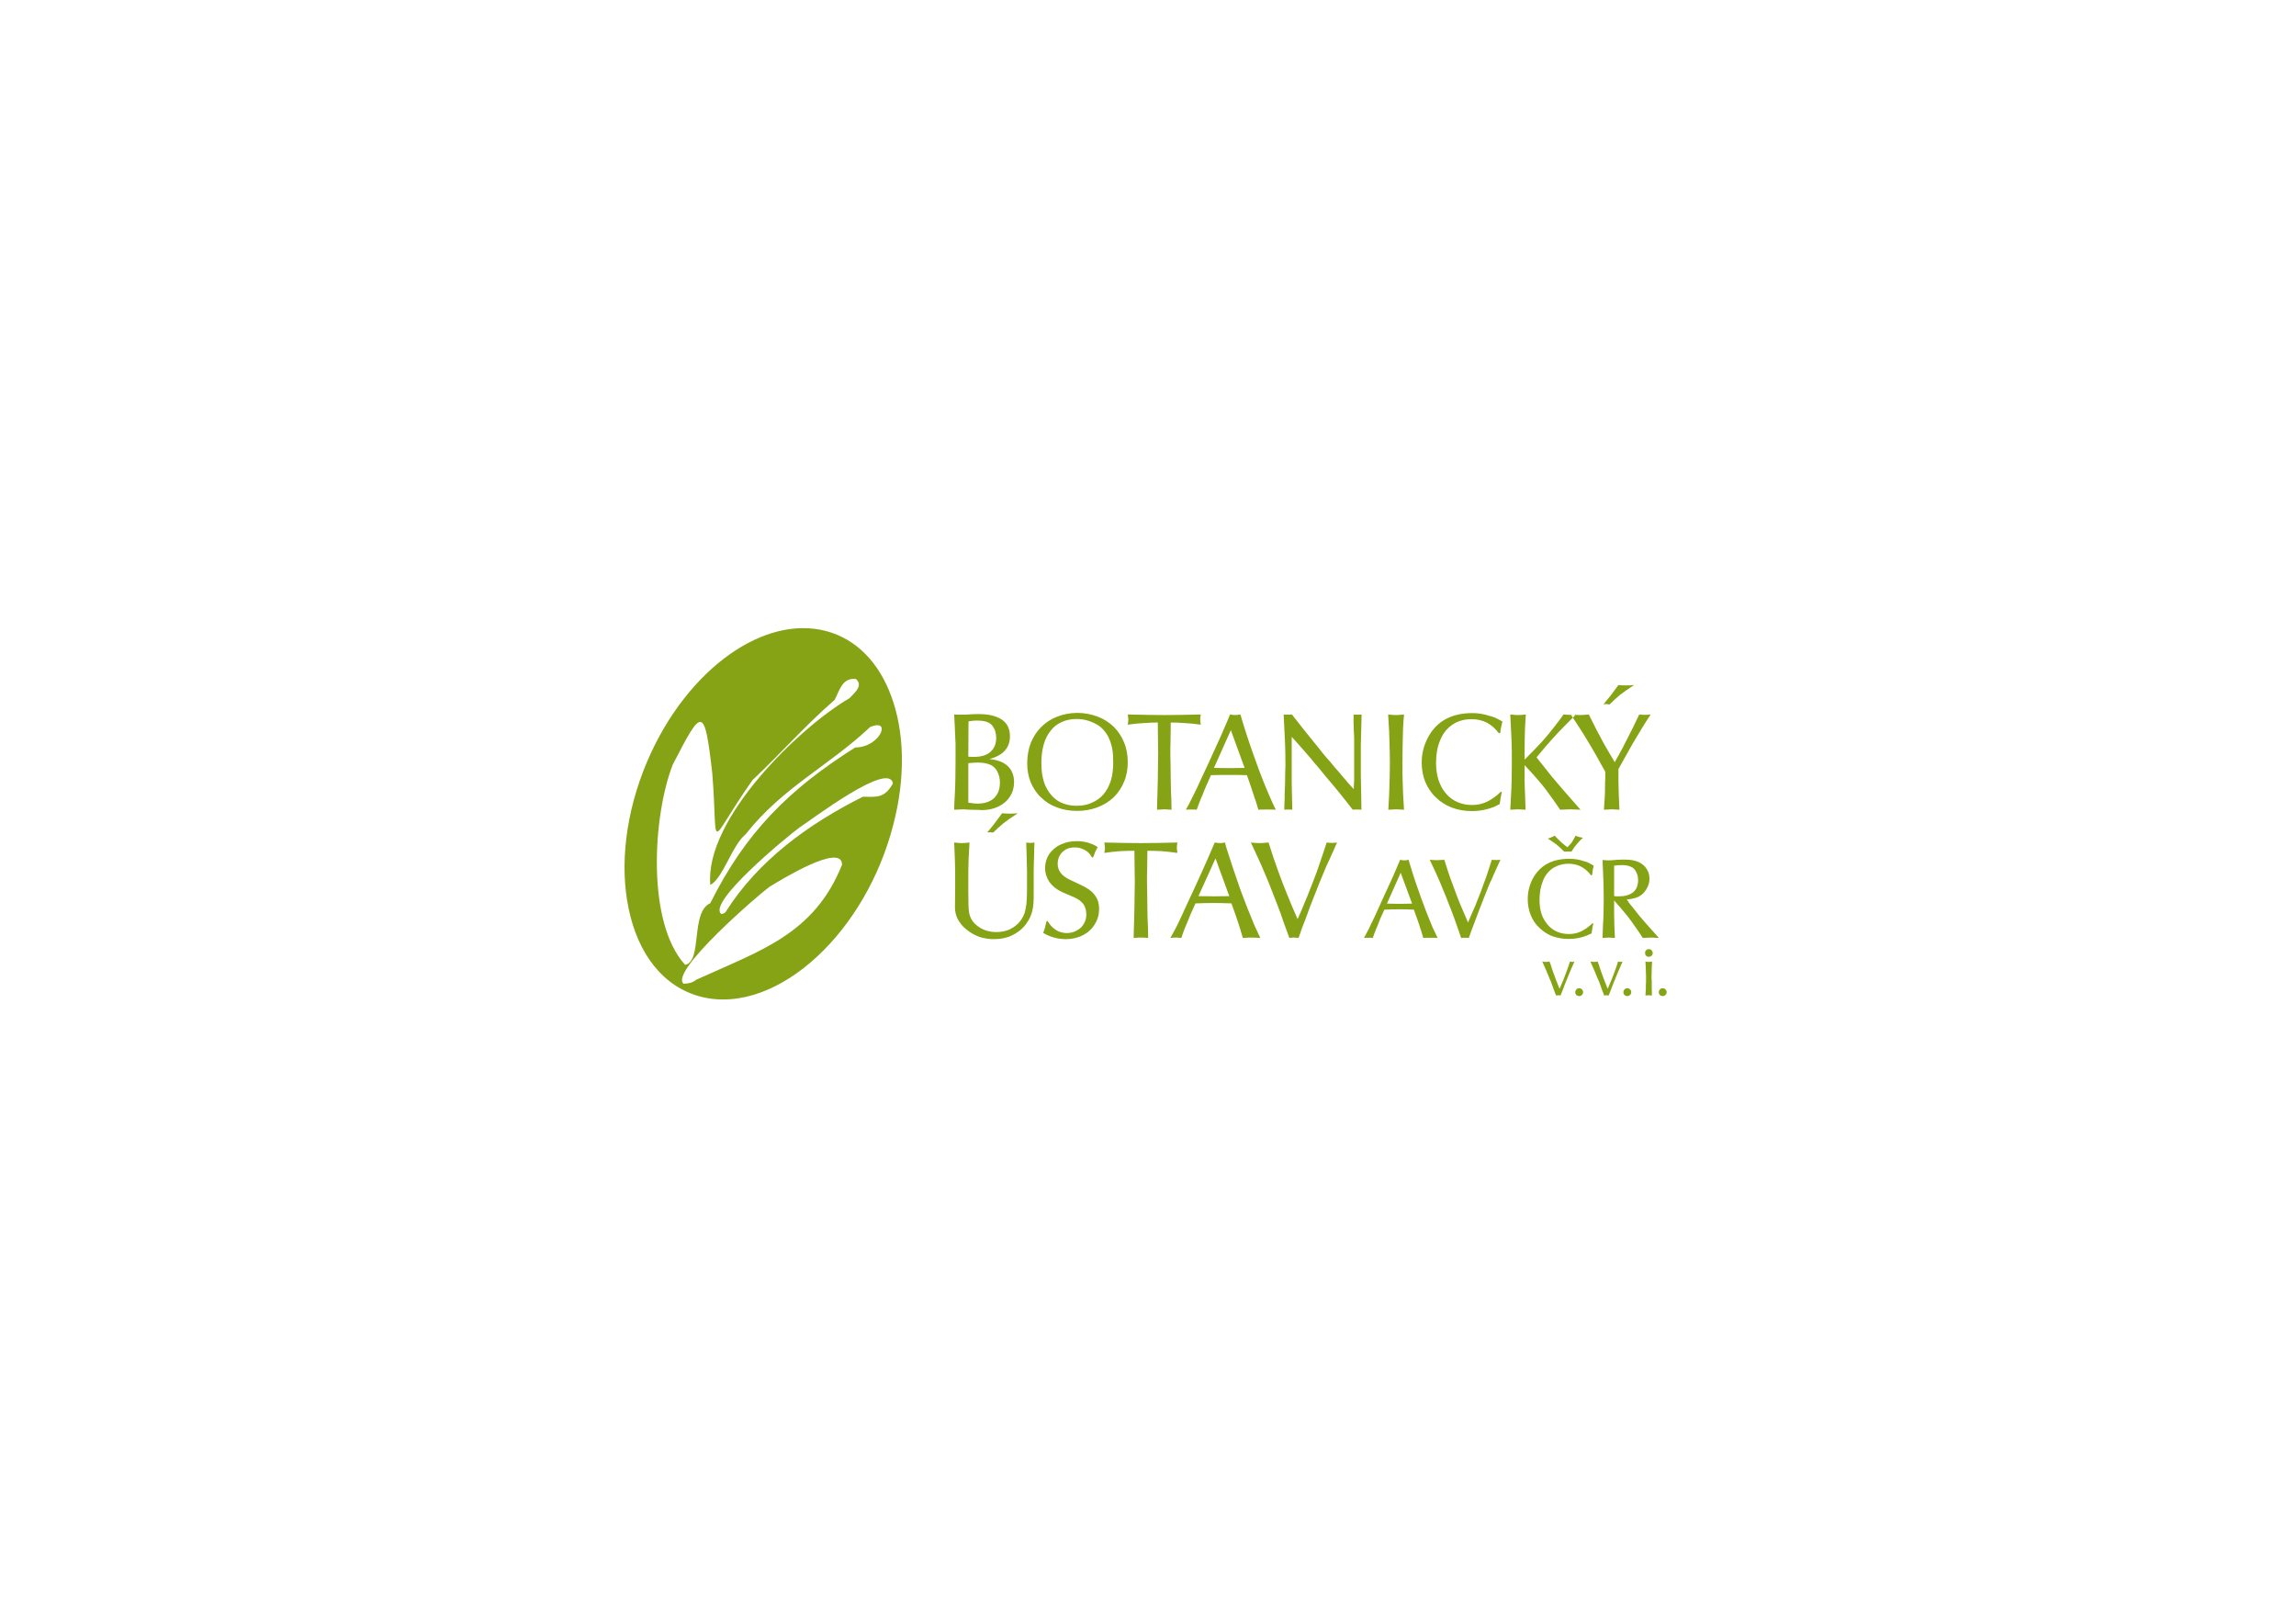 <?xml version="1.0" encoding="utf-8"?>
<!-- Generator: Adobe Illustrator 16.0.0, SVG Export Plug-In . SVG Version: 6.00 Build 0)  -->
<!DOCTYPE svg PUBLIC "-//W3C//DTD SVG 1.1//EN" "http://www.w3.org/Graphics/SVG/1.1/DTD/svg11.dtd">
<svg version="1.1" id="Vrstva_1" xmlns="http://www.w3.org/2000/svg" xmlns:xlink="http://www.w3.org/1999/xlink" x="0px" y="0px"
	 width="841.89px" height="595.28px" viewBox="0 0 841.89 595.28" enable-background="new 0 0 841.89 595.28" xml:space="preserve">
<g>
	<path fill-rule="evenodd" clip-rule="evenodd" fill="#85A315" d="M302.858,231.334c11.232,2.952,19.512,11.736,23.976,23.976
		c4.68,12.672,5.4,29.304,0.648,47.304c-4.968,19.151-15.12,36.216-27.72,47.951c-13.104,12.24-28.584,18.36-42.552,14.904
		c-14.04-3.527-23.328-15.84-26.712-32.399c-3.312-15.769-1.152-35.064,6.696-53.641c7.416-17.496,18.504-31.176,30.456-39.6
		C279.098,231.766,291.626,228.382,302.858,231.334L302.858,231.334z M251.234,353.733c-14.328-15.623-11.808-54.936-4.536-73.439
		c10.584-20.448,11.592-22.248,14.472,3.168c2.376,29.376-2.376,26.855,14.76,2.52c10.152-9.504,19.368-20.088,30.096-29.376
		c1.872-3.456,2.664-8.136,7.776-7.704c2.88,2.448-0.36,4.968-2.304,7.056c-18.216,10.584-53.208,44.28-51.048,68.472
		c4.608-2.304,7.92-14.472,12.96-18.576c13.536-17.208,30.24-24.84,45.648-39.312c8.136-3.456,3.672,7.488-5.472,7.488
		c-24.408,15.408-40.248,31.249-53.136,57.096C253.106,334.366,257.642,352.438,251.234,353.733L251.234,353.733z M264.482,335.086
		c-5.328-4.176,24.192-28.44,28.728-31.752c4.68-3.024,32.76-24.408,34.2-16.128c-3.096,5.616-6.048,4.896-11.016,4.896
		c-19.728,9.864-38.448,23.328-50.328,42.264C265.346,334.942,265.346,334.942,264.482,335.086L264.482,335.086z M250.658,360.646
		c-5.328-4.392,27.72-32.832,31.536-35.567c3.6-2.16,26.568-16.416,26.568-8.064c-10.296,25.704-30.24,31.536-53.496,42.192
		C253.826,360.357,252.53,360.574,250.658,360.646L250.658,360.646z"/>
	<path fill-rule="evenodd" clip-rule="evenodd" fill="#85A315" d="M349.874,296.854c0-1.152,0.072-2.088,0.072-2.664
		c0.072-0.576,0.072-1.44,0.144-2.592c0.216-3.888,0.288-8.208,0.288-12.96c0-1.296,0-2.448,0-3.312c0-0.864,0-1.8,0-2.808
		c-0.072-1.224-0.144-2.232-0.144-3.096c-0.072-0.792-0.072-1.944-0.144-3.24c-0.072-1.296-0.144-2.736-0.216-4.248
		c0.792,0.072,1.584,0.072,2.376,0.072s1.728,0,2.952-0.072c0.864-0.072,2.088-0.144,3.6-0.144c3.816,0,6.624,0.72,8.64,2.088
		c1.944,1.368,2.88,3.384,2.88,6.048c0,4.248-2.52,7.056-7.56,8.352c3.024,0.288,5.256,1.152,6.768,2.592
		c1.512,1.44,2.304,3.384,2.304,5.904c0,1.944-0.504,3.744-1.512,5.256c-1.008,1.584-2.448,2.808-4.248,3.672
		c-1.8,0.864-3.888,1.296-6.12,1.296c-0.072,0-0.216,0-0.288,0c-0.145-0.072-0.288-0.072-0.504-0.072l-3.6-0.072
		c-0.936-0.072-1.728-0.144-2.232-0.144C352.538,296.71,351.386,296.782,349.874,296.854L349.874,296.854z M355.058,279.79v14.472
		c1.368,0.216,2.448,0.36,3.24,0.36c2.664,0,4.68-0.648,6.192-2.016c1.44-1.368,2.16-3.24,2.16-5.76c0-1.44-0.36-2.808-0.936-3.96
		c-0.576-1.152-1.44-1.944-2.448-2.448c-1.224-0.576-2.808-0.864-4.68-0.864C357.578,279.574,356.426,279.646,355.058,279.79
		L355.058,279.79z M355.13,264.454l-0.072,12.96c0.36,0,0.72,0,1.08,0.072c0.36,0,0.648,0,1.008,0c2.592,0,4.608-0.576,5.976-1.8
		c1.44-1.224,2.16-2.952,2.16-5.184c0-0.864-0.144-1.728-0.36-2.448c-0.216-0.72-0.576-1.368-1.008-1.944
		c-0.432-0.576-0.936-0.936-1.512-1.224c-1.008-0.504-2.448-0.72-4.248-0.72C357.29,264.166,356.282,264.238,355.13,264.454
		L355.13,264.454z M376.658,279.862c0-2.664,0.432-5.184,1.296-7.488c0.936-2.232,2.16-4.176,3.816-5.832
		c1.656-1.656,3.6-2.952,5.904-3.816c2.232-0.864,4.68-1.368,7.344-1.368c2.736,0,5.184,0.504,7.488,1.368
		c2.304,0.864,4.248,2.16,5.904,3.744c1.584,1.584,2.88,3.528,3.744,5.688c0.936,2.232,1.368,4.68,1.368,7.272
		c0,2.592-0.432,5.04-1.368,7.2c-0.864,2.16-2.16,4.032-3.816,5.688c-1.656,1.584-3.672,2.808-5.976,3.672
		c-2.232,0.864-4.752,1.296-7.488,1.296c-2.664,0-5.112-0.432-7.344-1.296c-2.232-0.792-4.176-2.016-5.76-3.6
		c-1.656-1.512-2.88-3.384-3.816-5.544C377.09,284.758,376.658,282.382,376.658,279.862L376.658,279.862z M394.802,263.59
		c-2.016,0-3.816,0.36-5.4,1.08c-1.656,0.72-3.024,1.728-4.104,3.168c-1.152,1.368-2.016,3.096-2.592,5.112
		c-0.576,2.016-0.864,4.32-0.864,6.84c0,3.24,0.504,6.048,1.512,8.352c1.08,2.304,2.521,4.104,4.464,5.4
		c1.944,1.224,4.32,1.872,6.984,1.872c2.088,0,3.96-0.36,5.616-1.152c1.656-0.72,3.096-1.728,4.248-3.096
		c1.152-1.368,2.016-3.024,2.664-4.968c0.576-1.944,0.864-4.176,0.864-6.624c0-1.8-0.072-3.312-0.288-4.608
		c-0.216-1.368-0.576-2.592-1.008-3.672c-0.432-1.152-1.008-2.16-1.728-3.024c-0.648-0.864-1.44-1.656-2.376-2.304
		c-1.152-0.72-2.376-1.296-3.744-1.728S396.314,263.59,394.802,263.59L394.802,263.59z M440.306,261.934
		c-0.144,0.72-0.216,1.368-0.216,1.8c0,0.504,0.072,1.152,0.216,1.944c-2.016-0.288-3.96-0.504-5.832-0.576
		c-1.584-0.144-3.312-0.216-5.184-0.216c0,2.16-0.072,4.176-0.072,6.048c0,1.944-0.072,2.952-0.072,2.952s0,0.576,0,1.728
		c0,1.08,0,2.52,0.072,4.32c0,1.8,0.072,3.96,0.072,6.408c0,1.368,0.071,2.52,0.071,3.456c0.072,1.008,0.072,2.088,0.145,3.384
		c0,1.296,0.072,2.52,0.072,3.672c-1.296-0.072-2.232-0.144-2.664-0.144c-0.433,0-1.368,0.072-2.664,0.144
		c0.071-2.304,0.071-4.032,0.144-5.256c0.072-2.232,0.072-4.176,0.145-5.76c0-1.656,0.071-3.456,0.071-5.4
		c0-2.016,0.072-3.456,0.072-4.536c0-0.576-0.072-1.944-0.072-4.104c0-2.088-0.071-4.392-0.071-6.912
		c-1.801,0-3.601,0.072-5.256,0.216c-1.872,0.072-3.816,0.288-5.76,0.576c0.072-0.36,0.072-0.72,0.144-1.08
		c0.072-0.432,0.072-0.72,0.072-0.864c0-0.072-0.072-0.72-0.216-1.8c5.472,0.144,9.936,0.216,13.392,0.216
		S434.834,262.078,440.306,261.934L440.306,261.934z M434.834,296.854c0.792-1.368,1.512-2.736,2.16-4.104
		c0.432-0.864,0.863-1.656,1.224-2.448c0.432-0.792,1.08-2.304,2.088-4.464s1.944-4.248,2.952-6.336
		c1.872-4.176,3.384-7.416,4.464-9.792c1.008-2.376,1.872-4.32,2.448-5.688l0.864-2.088c0.792,0.144,1.439,0.216,1.943,0.216
		s1.08-0.072,1.872-0.216l0.576,2.016c1.512,5.04,3.24,10.224,5.184,15.48c1.584,4.464,3.24,8.64,4.969,12.6
		c0.647,1.584,1.439,3.168,2.231,4.824c-1.008-0.072-2.088-0.072-3.24-0.072c-1.079,0-2.159,0-3.168,0.072
		c-0.288-1.008-0.575-2.016-0.863-2.952c-0.36-0.864-0.648-1.8-0.937-2.736c-0.576-1.872-1.439-4.248-2.376-6.984
		c-2.016-0.072-4.104-0.072-6.264-0.072c-2.521,0-4.824,0-6.912,0.072c-1.296,2.808-2.376,5.256-3.168,7.416
		c-0.288,0.504-0.504,1.08-0.72,1.656c-0.217,0.504-0.433,1.152-0.721,1.872c-0.288,0.72-0.432,1.296-0.647,1.728
		c-0.576-0.072-1.225-0.072-1.944-0.072S435.481,296.782,434.834,296.854L434.834,296.854z M451.321,267.694l-6.191,13.824
		c1.8,0.072,3.672,0.072,5.688,0.072c1.872,0,3.744,0,5.544-0.072L451.321,267.694L451.321,267.694z M470.689,261.934
		c0.504,0.072,1.008,0.072,1.513,0.072c0.504,0,1.008,0,1.512-0.072c3.24,4.176,6.048,7.704,8.424,10.584
		c1.008,1.224,1.944,2.376,2.88,3.6c0.937,1.152,1.872,2.232,2.736,3.168c0.792,1.008,1.872,2.304,3.24,3.816
		c0.575,0.72,1.08,1.296,1.439,1.728c0.433,0.432,1.008,1.152,1.729,2.016c0.792,0.864,1.512,1.728,2.231,2.448l0.145-3.24
		c0-1.152,0-3.6,0-7.416v-6.12c0-0.576,0-1.296,0-2.232c-0.072-0.864-0.072-1.728-0.145-2.592c0-0.936,0-1.8-0.071-2.664
		c0-0.864,0-1.944,0-3.096c0.432,0.072,0.936,0.072,1.512,0.072s1.008,0,1.439-0.072c-0.071,2.52-0.144,4.392-0.144,5.688
		c-0.072,1.656-0.072,3.528-0.145,5.616c0,2.016,0,3.816,0,5.256c0,2.016,0,3.816,0,5.328c0,1.512,0.072,2.952,0.072,4.176
		c0,1.224,0.072,2.304,0.072,3.24l0.072,5.616c-0.505-0.072-1.08-0.072-1.656-0.072c-0.504,0-1.008,0-1.512,0.072
		c-2.232-2.88-3.816-4.824-4.608-5.832c-0.864-1.08-1.584-1.944-2.304-2.808c-0.721-0.864-1.8-2.088-3.168-3.744
		c-0.576-0.72-1.44-1.8-2.593-3.168c-1.224-1.368-2.088-2.448-2.592-3.096c-0.576-0.648-1.368-1.584-2.376-2.736
		c-1.008-1.152-1.872-2.16-2.664-3.024l-2.088-2.304v2.016v2.592v4.68v5.184c0,1.224,0,3.24,0.072,5.976
		c0.072,2.808,0.144,4.896,0.144,6.264c-0.504-0.072-1.008-0.072-1.512-0.072s-1.008,0-1.439,0.072
		c0.071-2.016,0.071-3.384,0.144-3.96c0-0.648,0-1.224,0-1.872c0-0.792,0.072-2.016,0.144-3.672c0-1.656,0.072-3.168,0.072-4.536
		c0.072-1.368,0.072-2.448,0.072-3.312c0-2.592-0.072-4.896-0.145-6.984C471.05,269.782,470.906,266.254,470.689,261.934
		L470.689,261.934z M508.994,261.934c1.151,0.144,2.088,0.216,2.88,0.216c0.647,0,1.655-0.072,2.952-0.216
		c-0.145,1.224-0.217,2.952-0.36,5.112c-0.144,4.608-0.216,9-0.216,13.176c0,1.008,0,2.016,0,3.024c0,1.08,0.072,2.088,0.072,3.096
		c0.071,3.096,0.216,6.552,0.504,10.512c-1.297-0.072-2.232-0.144-2.809-0.144s-1.512,0.072-2.952,0.144
		c0.145-2.376,0.217-4.104,0.288-5.184c0.216-5.544,0.288-9.576,0.288-12.096c0-2.592-0.072-4.896-0.144-7.056
		c-0.072-1.728-0.072-3.312-0.145-4.68C509.282,266.398,509.138,264.454,508.994,261.934L508.994,261.934z M550.897,264.526
		c-0.359,1.368-0.647,2.736-0.792,4.176l-0.504,0.144c-2.52-3.456-5.832-5.184-10.008-5.184c-2.664,0-4.968,0.648-6.912,1.944
		c-2.016,1.296-3.527,3.168-4.536,5.616c-1.08,2.448-1.584,5.328-1.584,8.64c0,2.232,0.36,4.32,0.937,6.192
		c0.647,1.872,1.512,3.528,2.735,4.896c1.152,1.368,2.521,2.376,4.177,3.096c1.584,0.72,3.384,1.08,5.399,1.08
		c1.872,0,3.601-0.36,5.328-1.152c1.656-0.792,3.456-2.016,5.256-3.744l0.288,0.216c-0.216,1.152-0.432,1.872-0.432,2.16
		c-0.216,1.152-0.288,1.872-0.36,2.232c-0.432,0.144-0.792,0.36-1.08,0.504c-0.359,0.144-0.647,0.288-0.864,0.432
		c-2.52,1.008-5.256,1.584-8.279,1.584c-2.664,0-5.112-0.432-7.344-1.296c-2.232-0.864-4.177-2.088-5.832-3.744
		c-1.729-1.584-2.952-3.528-3.889-5.688c-0.864-2.16-1.296-4.536-1.296-7.128c0-3.096,0.72-6.048,2.16-8.856
		c3.096-6.12,8.64-9.216,16.416-9.216c2.16,0,4.248,0.36,6.264,1.008c0.792,0.216,1.513,0.432,2.16,0.72
		C548.954,263.446,549.817,263.878,550.897,264.526L550.897,264.526z M553.777,296.854c0.072-1.224,0.145-2.088,0.145-2.52
		c0-0.504,0.072-1.44,0.144-2.88c0.216-3.384,0.288-7.128,0.288-11.304c0-3.384,0-5.976-0.072-7.704
		c-0.071-2.448-0.287-5.904-0.504-10.512c1.225,0.144,2.16,0.216,2.881,0.216c0.72,0,1.655-0.072,2.808-0.216
		c-0.144,2.88-0.288,4.68-0.288,5.256c-0.072,2.52-0.144,5.256-0.144,8.28v3.024c2.951-2.952,5.184-5.256,6.552-6.768
		c1.439-1.584,3.096-3.6,4.896-5.976c1.152-1.44,2.088-2.736,2.809-3.816c1.008,0.072,1.8,0.144,2.376,0.144
		c0.504,0,1.224-0.072,2.231-0.144c-1.224,1.224-2.52,2.52-3.888,3.888c-2.016,2.016-3.672,3.816-4.968,5.256
		c-1.296,1.44-3.168,3.6-5.616,6.552c0.432,0.648,1.368,1.8,2.664,3.384c1.296,1.656,2.304,2.88,3.023,3.816
		c0.793,0.864,1.44,1.728,2.089,2.448c0.647,0.72,1.439,1.728,2.592,3.024c1.8,2.088,3.744,4.248,5.76,6.552
		c-1.8-0.072-3.096-0.144-3.816-0.144c-0.647,0-1.872,0.072-3.672,0.144c-1.151-1.728-2.231-3.24-3.168-4.536
		c-1.439-2.016-2.808-3.888-4.176-5.472c-1.368-1.656-3.24-3.744-5.688-6.336v3.24v2.52c0.071,1.944,0.071,3.312,0.144,4.248
		c0,0.864,0.072,3.024,0.216,6.336c-1.224-0.072-2.16-0.144-2.735-0.144C556.082,296.71,555.146,296.782,553.777,296.854
		L553.777,296.854z M575.954,261.934c1.368,0.144,2.52,0.216,3.384,0.216s1.943-0.072,3.24-0.216
		c1.872,3.816,3.672,7.344,5.472,10.584c0.504,0.936,1.08,1.872,1.656,2.88c0.575,1.008,1.368,2.376,2.376,4.032
		c0.432-0.72,0.792-1.368,1.08-1.944c0.359-0.576,0.647-1.08,0.863-1.584c0.288-0.504,0.576-1.008,0.864-1.512
		c0.288-0.576,0.576-1.152,0.864-1.728c2.16-4.104,3.888-7.704,5.328-10.728c0.576,0.072,1.296,0.144,1.943,0.144
		c0.792,0,1.513-0.072,2.232-0.144c-0.936,1.512-1.656,2.592-2.088,3.24c-0.36,0.648-0.864,1.44-1.368,2.232
		c-0.504,0.864-1.08,1.8-1.728,2.88c-0.648,1.08-1.08,1.8-1.297,2.16c-0.647,1.08-2.376,4.248-5.327,9.504v2.16v2.232
		c0.071,3.384,0.144,6.912,0.359,10.512c-1.368-0.072-2.304-0.144-2.808-0.144s-1.512,0.072-2.88,0.144
		c0.144-2.16,0.288-4.032,0.359-5.472c0-1.44,0.072-3.096,0.072-5.04c0.072-0.504,0.072-1.152,0.072-2.016v-1.368
		c-1.08-1.944-2.16-3.888-3.24-5.832c-1.152-1.944-2.016-3.528-2.736-4.68c-1.08-1.872-2.231-3.672-3.384-5.472
		C578.113,265.174,576.962,263.446,575.954,261.934L575.954,261.934z M587.978,258.19c1.368-1.656,2.304-2.808,2.809-3.456
		c0.72-1.008,1.584-2.16,2.664-3.6c0.863,0.144,1.872,0.144,2.88,0.144s2.016,0,2.88-0.144c-2.232,1.44-3.96,2.664-5.256,3.672
		c-1.296,1.08-2.521,2.232-3.744,3.456c-0.792-0.072-1.225-0.144-1.225-0.144C588.626,258.118,588.266,258.19,587.978,258.19
		L587.978,258.19z"/>
	<path fill-rule="evenodd" clip-rule="evenodd" fill="#85A315" d="M349.874,308.878c1.152,0.144,2.088,0.216,2.88,0.216
		c0.648,0,1.584-0.072,2.736-0.216c-0.288,4.536-0.432,8.064-0.432,10.584v2.448v5.111c0,3.96,0.072,6.48,0.288,7.561
		c0.36,2.088,1.512,3.815,3.384,5.112c1.872,1.367,4.104,2.016,6.696,2.016c1.584,0,3.024-0.288,4.392-0.792
		c1.296-0.576,2.52-1.368,3.528-2.376s1.728-2.232,2.304-3.672c0.288-0.864,0.504-2.017,0.72-3.456
		c0.144-1.44,0.216-3.168,0.216-5.112v-4.464v-1.584v-0.864c-0.072-3.096-0.144-6.552-0.288-10.512
		c0.432,0.072,0.936,0.144,1.44,0.144c0.576,0,1.08-0.071,1.584-0.144c-0.072,1.224-0.144,2.808-0.144,4.752
		c-0.072,1.944-0.144,3.888-0.144,5.832v1.728v0.648v3.888v0.433c0,2.592,0,4.176-0.072,4.752c-0.072,1.872-0.504,3.672-1.224,5.328
		c-0.792,1.655-1.8,3.096-3.096,4.319c-1.296,1.152-2.808,2.088-4.536,2.809c-1.8,0.647-3.672,0.936-5.688,0.936
		c-1.872,0-3.672-0.288-5.4-0.864c-1.656-0.647-3.168-1.439-4.536-2.592c-1.44-1.08-2.448-2.376-3.24-3.744
		c-0.72-1.439-1.08-2.88-1.08-4.392l0.072-6.84v-3.96v-2.448C350.234,317.302,350.09,313.773,349.874,308.878L349.874,308.878z
		 M361.97,305.206c1.368-1.656,2.376-2.809,2.808-3.456c0.72-1.008,1.656-2.232,2.664-3.6c0.936,0.072,1.872,0.144,2.952,0.144
		c1.008,0,1.944-0.072,2.808-0.144c-1.152,0.792-2.16,1.44-3.024,2.016c-0.792,0.576-1.512,1.08-2.232,1.656
		c-1.368,1.151-2.664,2.304-3.744,3.384c-0.72,0-1.152-0.072-1.224-0.072C362.618,305.134,362.33,305.134,361.97,305.206
		L361.97,305.206z M382.49,341.998c0.36-0.792,0.576-1.44,0.72-2.017c0.072-0.359,0.216-1.079,0.504-2.159l0.36-0.217
		c0.576,0.937,1.224,1.801,1.944,2.448c0.72,0.648,1.512,1.152,2.376,1.512c0.864,0.288,1.8,0.505,2.808,0.505
		c1.296,0,2.52-0.288,3.6-0.937c1.152-0.576,2.016-1.368,2.592-2.448c0.648-1.008,0.936-2.159,0.936-3.384
		c0-1.512-0.36-2.736-1.008-3.744c-0.648-0.936-1.656-1.728-3.096-2.447l-4.824-2.089c-2.016-0.936-3.528-2.159-4.608-3.672
		c-1.008-1.512-1.584-3.239-1.584-5.184c0-1.8,0.504-3.528,1.512-5.04c1.008-1.44,2.376-2.664,4.104-3.456
		c1.8-0.864,3.744-1.296,5.976-1.296c2.88,0,5.4,0.72,7.704,2.16c-0.504,0.936-0.792,1.439-0.864,1.655
		c-0.216,0.576-0.504,1.296-0.792,2.089l-0.432,0.071c-0.36-0.647-0.72-1.151-1.08-1.512c-0.648-0.72-1.44-1.224-2.376-1.584
		c-0.936-0.432-1.872-0.576-2.88-0.576c-1.224,0-2.304,0.216-3.24,0.72c-0.936,0.576-1.656,1.225-2.232,2.16
		c-0.504,0.937-0.792,1.944-0.792,3.097c0,2.52,1.44,4.392,4.248,5.76l4.248,2.016c2.376,1.08,4.104,2.304,5.112,3.744
		c1.08,1.368,1.584,3.024,1.584,5.112c0,2.016-0.504,3.888-1.584,5.544c-1.008,1.728-2.448,3.023-4.32,4.032
		c-1.872,0.936-3.96,1.439-6.264,1.439C387.818,344.302,385.01,343.51,382.49,341.998L382.49,341.998z M431.737,308.878
		c-0.144,0.792-0.216,1.368-0.216,1.872c0,0.432,0.072,1.08,0.216,1.944c-2.016-0.288-3.96-0.505-5.831-0.648
		c-1.585-0.072-3.313-0.144-5.185-0.144c0,2.088-0.072,4.104-0.072,6.048c0,1.943-0.071,2.88-0.071,2.88c0,0.072,0,0.647,0,1.8
		c0,1.08,0,2.52,0.071,4.32c0,1.8,0.072,3.96,0.072,6.407c0,1.297,0.072,2.448,0.072,3.456c0.072,0.937,0.072,2.089,0.144,3.385
		c0,1.296,0.072,2.52,0.072,3.672c-1.296-0.145-2.232-0.145-2.664-0.145s-1.368,0-2.664,0.145c0.072-2.305,0.072-4.104,0.144-5.328
		c0.072-2.232,0.072-4.104,0.144-5.76c0-1.584,0.072-3.385,0.072-5.4c0-1.944,0.072-3.456,0.072-4.464
		c0-0.648-0.072-2.016-0.072-4.104c0-2.088-0.072-4.392-0.072-6.911c-1.8,0-3.6,0.071-5.256,0.144
		c-1.872,0.144-3.816,0.36-5.76,0.648c0.072-0.36,0.072-0.721,0.144-1.152c0.072-0.36,0.072-0.648,0.072-0.792
		c0-0.145-0.072-0.72-0.216-1.872c5.472,0.144,9.936,0.216,13.392,0.216S426.266,309.021,431.737,308.878L431.737,308.878z
		 M429.146,343.87c0.792-1.368,1.513-2.736,2.232-4.104c0.432-0.863,0.792-1.655,1.224-2.52c0.36-0.792,1.08-2.232,2.017-4.393
		c1.008-2.159,2.016-4.319,2.951-6.336c1.944-4.176,3.385-7.416,4.465-9.863c1.079-2.376,1.872-4.248,2.447-5.616l0.937-2.16
		c0.792,0.144,1.439,0.216,1.943,0.216c0.433,0,1.08-0.072,1.801-0.216l0.575,2.088c1.584,5.04,3.313,10.152,5.185,15.48
		c1.656,4.464,3.312,8.64,4.968,12.6c0.72,1.584,1.44,3.168,2.232,4.824c-1.009-0.072-2.088-0.145-3.168-0.145
		c-1.152,0-2.16,0.072-3.24,0.145c-0.288-1.08-0.576-2.017-0.864-2.952c-0.288-0.937-0.576-1.8-0.864-2.736
		c-0.647-1.943-1.439-4.248-2.447-6.983c-2.017-0.072-4.104-0.145-6.265-0.145c-2.447,0-4.823,0.072-6.912,0.145
		c-1.296,2.735-2.376,5.256-3.168,7.344c-0.216,0.576-0.504,1.152-0.72,1.656c-0.216,0.575-0.432,1.224-0.72,1.943
		c-0.216,0.721-0.433,1.296-0.576,1.729c-0.648-0.072-1.296-0.145-2.016-0.145C430.514,343.726,429.794,343.798,429.146,343.87
		L429.146,343.87z M445.706,314.71l-6.265,13.824c1.801,0,3.744,0.071,5.688,0.071s3.815-0.071,5.616-0.071L445.706,314.71
		L445.706,314.71z M458.666,308.878c1.368,0.144,2.447,0.216,3.24,0.216c0.647,0,1.728-0.072,3.239-0.216
		c1.296,4.176,2.521,7.704,3.601,10.656c1.151,3.168,2.231,5.976,3.239,8.424c0.937,2.376,2.232,5.399,3.816,9
		c1.08-2.376,1.872-4.248,2.376-5.544c0.576-1.296,1.08-2.592,1.584-3.816c0.504-1.224,1.08-2.735,1.729-4.392
		c0.647-1.729,1.079-2.952,1.367-3.672c0.36-1.08,0.792-2.16,1.152-3.313c0.432-1.151,1.224-3.6,2.448-7.344
		c0.576,0.072,1.224,0.144,1.943,0.144c0.648,0,1.296-0.071,1.872-0.144c-0.432,1.008-0.936,2.016-1.367,3.096
		c-0.505,1.008-0.864,1.872-1.225,2.736c-0.359,0.792-0.792,1.656-1.224,2.592c-0.36,0.937-0.721,1.656-0.937,2.232
		c-0.863,1.943-2.447,5.903-4.824,12.023c-0.647,1.656-1.079,2.809-1.296,3.528c-0.288,0.647-0.504,1.368-0.792,2.088
		s-0.647,1.729-1.151,2.952c-0.433,1.296-0.864,2.52-1.296,3.744c-0.576-0.072-1.152-0.145-1.729-0.145
		c-0.647,0-1.151,0.072-1.656,0.145c-0.936-2.664-1.728-4.752-2.304-6.336c-0.504-1.584-1.224-3.601-2.16-5.977
		c-1.872-4.896-3.456-8.928-4.823-12.023C462.338,316.726,460.682,313.198,458.666,308.878L458.666,308.878z M500.138,343.87
		c0.576-1.152,1.224-2.232,1.8-3.385c0.288-0.647,0.648-1.367,0.937-2.016c0.359-0.647,0.936-1.872,1.728-3.6
		c0.792-1.8,1.584-3.528,2.376-5.256c1.584-3.385,2.809-6.049,3.672-7.992c0.864-2.017,1.513-3.528,2.017-4.68l0.72-1.729
		c0.648,0.144,1.152,0.216,1.584,0.216s0.937-0.072,1.512-0.216l0.504,1.656c1.225,4.176,2.664,8.352,4.248,12.744
		c1.296,3.6,2.664,7.056,4.032,10.296c0.576,1.296,1.225,2.592,1.872,3.96c-0.864-0.072-1.728-0.072-2.664-0.072
		c-0.864,0-1.728,0-2.592,0.072c-0.288-0.864-0.504-1.656-0.72-2.448c-0.288-0.72-0.504-1.44-0.721-2.232
		c-0.504-1.584-1.224-3.456-2.016-5.688c-1.656-0.072-3.313-0.145-5.112-0.145c-2.016,0-3.96,0.072-5.688,0.145
		c-1.08,2.231-1.944,4.248-2.592,6.048c-0.217,0.432-0.36,0.864-0.576,1.368c-0.145,0.432-0.36,0.936-0.576,1.512
		s-0.36,1.08-0.504,1.44c-0.504-0.072-1.08-0.072-1.656-0.072C501.218,343.798,500.642,343.798,500.138,343.87L500.138,343.87z
		 M513.602,319.966l-5.04,11.304c1.44,0.072,3.024,0.072,4.608,0.072s3.096,0,4.607-0.072L513.602,319.966L513.602,319.966z
		 M524.258,315.214c1.152,0.072,2.016,0.144,2.664,0.144c0.576,0,1.439-0.071,2.664-0.144c1.08,3.384,2.016,6.336,2.952,8.712
		c0.936,2.592,1.8,4.896,2.592,6.912c0.864,1.944,1.872,4.392,3.168,7.344c0.864-1.943,1.512-3.456,1.944-4.536
		c0.504-1.008,0.936-2.088,1.296-3.096c0.432-1.008,0.863-2.232,1.439-3.6c0.504-1.44,0.864-2.448,1.08-3.024
		c0.36-0.864,0.648-1.728,1.008-2.736c0.288-0.936,1.009-2.951,1.944-5.976c0.504,0.072,1.008,0.072,1.656,0.072
		c0.504,0,1.008,0,1.512-0.072c-0.36,0.864-0.792,1.656-1.152,2.52c-0.359,0.793-0.72,1.584-1.008,2.232s-0.647,1.368-0.936,2.16
		c-0.36,0.72-0.648,1.368-0.864,1.8c-0.648,1.584-1.944,4.824-3.888,9.864c-0.504,1.368-0.864,2.304-1.08,2.88
		c-0.216,0.504-0.433,1.08-0.648,1.728c-0.216,0.576-0.504,1.368-0.936,2.448c-0.36,1.008-0.721,2.017-1.08,3.024
		c-0.432-0.072-0.937-0.072-1.44-0.072s-0.936,0-1.368,0.072c-0.72-2.16-1.367-3.889-1.8-5.185c-0.432-1.296-1.08-2.952-1.8-4.896
		c-1.512-4.032-2.88-7.272-3.96-9.864C527.281,321.622,525.914,318.742,524.258,315.214L524.258,315.214z M584.378,317.374
		c-0.288,1.08-0.504,2.231-0.576,3.384l-0.432,0.145c-2.089-2.809-4.824-4.248-8.208-4.248c-2.16,0-4.032,0.575-5.688,1.584
		c-1.584,1.079-2.88,2.592-3.672,4.607c-0.864,2.017-1.296,4.393-1.296,7.057c0,1.871,0.216,3.527,0.72,5.111
		c0.504,1.513,1.296,2.88,2.232,3.96c1.008,1.152,2.088,2.017,3.456,2.592c1.296,0.576,2.735,0.864,4.392,0.864
		c1.512,0,3.024-0.288,4.392-0.936c1.368-0.648,2.809-1.656,4.248-3.024l0.288,0.145c-0.216,0.936-0.359,1.512-0.359,1.728
		c-0.145,0.937-0.216,1.584-0.288,1.872c-0.36,0.144-0.648,0.288-0.864,0.36c-0.288,0.144-0.504,0.288-0.72,0.359
		c-2.088,0.864-4.32,1.296-6.769,1.296c-2.231,0-4.176-0.359-6.048-1.008c-1.8-0.72-3.384-1.728-4.752-3.096
		c-1.439-1.296-2.448-2.88-3.168-4.68c-0.72-1.729-1.08-3.744-1.08-5.832c0-2.521,0.576-4.969,1.729-7.272
		c2.592-4.968,7.056-7.488,13.464-7.488c1.8,0,3.528,0.217,5.112,0.792c0.72,0.145,1.296,0.36,1.8,0.576
		S583.514,316.87,584.378,317.374L584.378,317.374z M567.529,307.438c0.433-0.144,0.864-0.216,1.225-0.432
		c0.432-0.144,0.864-0.36,1.296-0.648c0.792,0.864,1.584,1.656,2.376,2.376c0.432,0.36,0.72,0.648,0.864,0.721
		c0.071,0.072,0.288,0.216,0.504,0.432c0.288,0.216,0.576,0.432,0.936,0.72c0.648-0.647,1.152-1.224,1.584-1.728
		c0.504-0.864,1.009-1.656,1.44-2.521c0.792,0.433,1.728,0.648,2.664,0.792c-1.08,0.937-1.872,1.872-2.521,2.664
		c-0.575,0.648-1.08,1.44-1.655,2.376h-2.736c-0.937-1.008-1.944-1.872-2.88-2.663C569.546,308.733,568.466,308.014,567.529,307.438
		L567.529,307.438z M587.618,343.87c0-1.008,0.071-1.729,0.071-2.232c0-0.432,0.072-1.152,0.072-2.16
		c0.216-3.023,0.288-6.479,0.288-10.151c0-1.225-0.072-3.024-0.072-5.4c-0.144-3.96-0.288-6.84-0.359-8.64
		c0.936,0.071,1.584,0.144,2.088,0.144c0.792,0,1.872-0.072,3.239-0.216c0.937-0.072,1.872-0.072,2.736-0.072
		c1.944,0,3.528,0.216,4.896,0.792c1.367,0.576,2.376,1.368,3.096,2.448c0.792,1.08,1.152,2.376,1.152,3.816
		c0,1.367-0.433,2.735-1.225,3.96c-0.792,1.296-1.872,2.159-3.096,2.735c-0.648,0.288-1.296,0.433-1.944,0.576
		c-0.647,0.145-1.296,0.216-2.088,0.288c0.145,0.145,0.216,0.216,0.216,0.288c0.072,0.144,0.145,0.216,0.217,0.288
		c0.071,0.144,0.144,0.216,0.216,0.288c0,0.072,0.071,0.216,0.144,0.288c0.576,0.72,1.152,1.439,1.729,2.16
		c0.575,0.72,1.296,1.584,2.16,2.735c1.079,1.296,3.455,3.96,7.127,8.064c-1.367-0.072-2.304-0.145-2.808-0.145
		c-0.576,0-1.656,0.072-3.096,0.145c-1.08-1.656-2.017-3.097-2.88-4.248c-0.792-1.225-1.729-2.376-2.664-3.672
		c-1.729-2.088-3.384-4.104-4.969-5.832c0,0.359,0,0.792,0,1.367c0,0.576,0,0.937,0,1.152c0,0.288,0,0.504,0,0.864v1.656
		c0,2.735,0.145,5.615,0.289,8.712c-1.152-0.072-1.944-0.145-2.305-0.145C589.346,343.726,588.626,343.798,587.618,343.87
		L587.618,343.87z M591.865,317.374v11.16c0.505,0.071,1.08,0.071,1.801,0.071c2.231,0,3.96-0.504,5.184-1.512
		c1.225-1.008,1.8-2.52,1.8-4.392c0-1.152-0.216-2.16-0.72-3.024c-0.432-0.936-1.08-1.584-1.872-1.872
		c-0.792-0.432-1.944-0.647-3.384-0.647C593.81,317.158,592.874,317.229,591.865,317.374L591.865,317.374z"/>
	<path fill-rule="evenodd" clip-rule="evenodd" fill="#85A315" d="M608.246,363.742c0-0.36,0.145-0.721,0.433-1.009
		c0.216-0.287,0.575-0.432,1.008-0.432c0.432,0,0.72,0.145,1.008,0.432c0.288,0.288,0.432,0.648,0.432,1.009
		c0,0.432-0.144,0.72-0.432,1.008s-0.576,0.432-1.008,0.432c-0.433,0-0.72-0.144-1.008-0.359
		C608.391,364.534,608.246,364.174,608.246,363.742L608.246,363.742z"/>
	<path fill-rule="evenodd" clip-rule="evenodd" fill="#85A315" d="M603.206,349.342c0-0.36,0.072-0.647,0.36-0.936
		s0.576-0.433,1.008-0.433c0.216,0,0.504,0.072,0.72,0.145c0.217,0.144,0.36,0.359,0.505,0.576c0.144,0.216,0.216,0.432,0.216,0.647
		c0,0.432-0.145,0.792-0.433,1.08c-0.288,0.216-0.647,0.36-1.008,0.36c-0.432,0-0.72-0.145-1.008-0.433
		C603.351,350.134,603.206,349.773,603.206,349.342L603.206,349.342z"/>
	<path fill-rule="evenodd" clip-rule="evenodd" fill="#85A315" d="M603.351,364.966c0.071-1.08,0.071-1.872,0.144-2.376
		c0-0.504,0-1.008,0-1.44c0.072-0.504,0.072-1.079,0.072-1.871v-1.44c-0.072-1.728-0.072-3.456-0.216-5.328
		c0.432,0.072,0.792,0.145,1.224,0.145s0.792-0.072,1.225-0.145c-0.072,1.08-0.145,2.088-0.145,2.88
		c0,0.864-0.072,1.656-0.072,2.448c0,0.647,0,1.296,0.072,1.8c0,0.504,0,1.368,0,2.448s0.072,2.088,0.072,2.88
		c-0.576-0.072-1.008-0.072-1.225-0.072C604.286,364.894,603.927,364.894,603.351,364.966L603.351,364.966z"/>
	<path fill-rule="evenodd" clip-rule="evenodd" fill="#85A315" d="M595.26,363.742c0-0.36,0.144-0.721,0.432-1.009
		c0.216-0.287,0.576-0.432,1.008-0.432c0.433,0,0.721,0.145,1.009,0.432c0.288,0.288,0.432,0.648,0.432,1.009
		c0,0.432-0.144,0.72-0.432,1.008s-0.648,0.432-1.009,0.432c-0.432,0-0.72-0.144-1.008-0.359
		C595.403,364.534,595.26,364.174,595.26,363.742L595.26,363.742z"/>
	<path fill-rule="evenodd" clip-rule="evenodd" fill="#85A315" d="M583.164,352.51c0.432,0.072,0.863,0.145,1.367,0.145
		c0.433,0,0.864-0.072,1.297-0.145c0.216,0.648,0.359,1.08,0.504,1.368c0.071,0.36,0.216,0.72,0.359,1.152
		c0.145,0.504,0.288,0.863,0.36,1.08c0.288,0.72,0.504,1.367,0.72,1.943s0.432,1.152,0.648,1.729
		c0.216,0.575,0.576,1.512,1.08,2.735c1.151-2.592,2.016-4.752,2.592-6.407c0.288-0.721,0.504-1.368,0.647-1.801
		c0.145-0.504,0.36-1.08,0.576-1.8c0.288,0.072,0.576,0.145,0.792,0.145c0.288,0,0.576-0.072,0.864-0.145
		c-0.792,1.729-1.296,2.952-1.584,3.601c-0.36,0.936-0.792,1.943-1.296,3.168c-0.72,1.8-1.152,2.88-1.225,3.168l-1.008,2.52
		c-0.359-0.072-0.647-0.072-0.863-0.072c-0.145,0-0.433,0-0.793,0.072c-0.359-1.08-0.647-1.728-0.791-2.088
		c-0.145-0.36-0.288-0.864-0.505-1.44c-0.216-0.575-0.432-1.08-0.575-1.584c-0.217-0.432-0.36-0.72-0.433-0.936
		c-0.432-1.008-0.792-1.944-1.151-2.808C583.956,354.382,583.451,353.229,583.164,352.51L583.164,352.51z"/>
	<path fill-rule="evenodd" clip-rule="evenodd" fill="#85A315" d="M577.609,363.742c0-0.36,0.145-0.721,0.433-1.009
		c0.216-0.287,0.576-0.432,1.008-0.432s0.72,0.145,1.008,0.432c0.288,0.288,0.433,0.648,0.433,1.009c0,0.432-0.145,0.72-0.433,1.008
		s-0.576,0.432-1.008,0.432s-0.72-0.144-1.008-0.359C577.754,364.534,577.609,364.174,577.609,363.742L577.609,363.742z"/>
	<path fill-rule="evenodd" clip-rule="evenodd" fill="#85A315" d="M565.514,352.51c0.432,0.072,0.864,0.145,1.368,0.145
		s0.864-0.072,1.296-0.145c0.216,0.648,0.36,1.08,0.504,1.368c0.072,0.36,0.216,0.72,0.36,1.152c0.144,0.504,0.288,0.863,0.359,1.08
		c0.288,0.72,0.505,1.367,0.721,1.943s0.432,1.152,0.647,1.729c0.216,0.575,0.576,1.512,1.08,2.735
		c1.152-2.592,2.016-4.752,2.592-6.407c0.288-0.721,0.504-1.368,0.648-1.801c0.144-0.504,0.36-1.08,0.576-1.8
		c0.288,0.072,0.576,0.145,0.863,0.145c0.217,0,0.505-0.072,0.793-0.145c-0.793,1.729-1.297,2.952-1.585,3.601
		c-0.359,0.936-0.792,1.943-1.296,3.168c-0.72,1.8-1.151,2.88-1.224,3.168l-1.008,2.52c-0.36-0.072-0.648-0.072-0.864-0.072
		c-0.144,0-0.432,0-0.792,0.072c-0.36-1.08-0.647-1.728-0.792-2.088c-0.144-0.36-0.288-0.864-0.504-1.44
		c-0.216-0.575-0.432-1.08-0.576-1.584c-0.216-0.432-0.359-0.72-0.432-0.936c-0.433-1.008-0.792-1.944-1.152-2.808
		C566.306,354.382,565.802,353.229,565.514,352.51L565.514,352.51z"/>
</g>
</svg>

